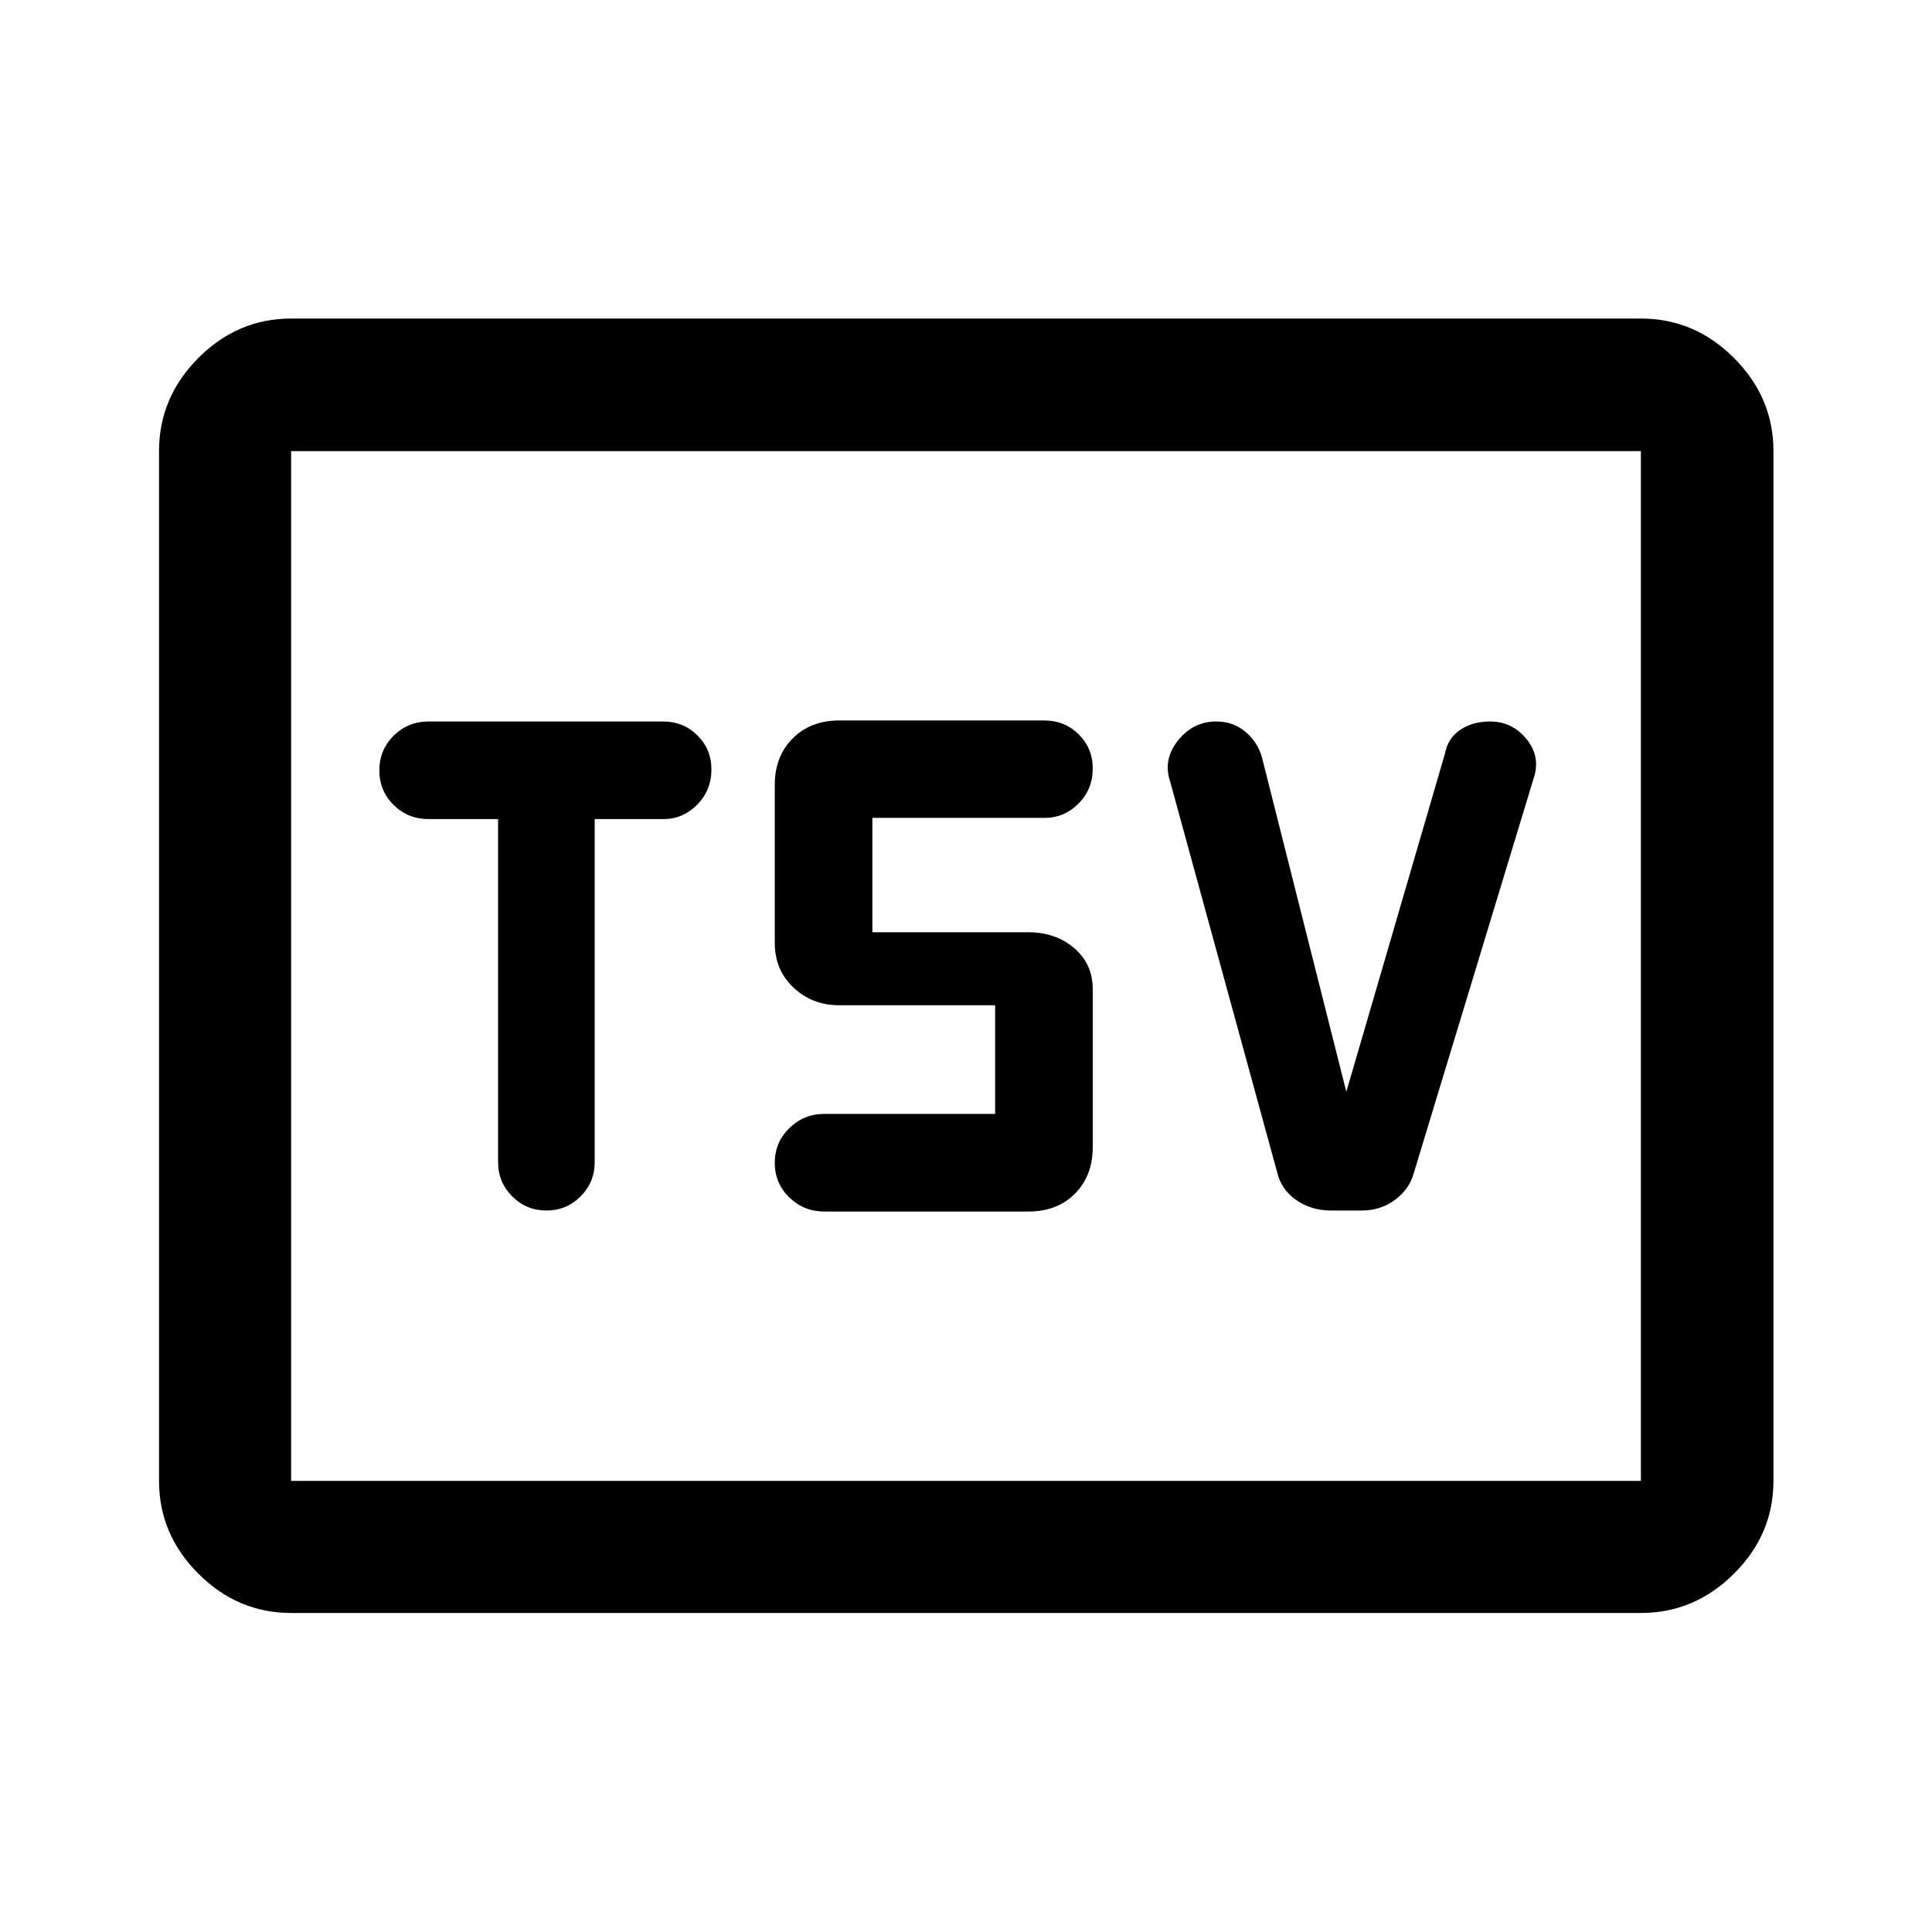 <svg xmlns="http://www.w3.org/2000/svg" height="48" viewBox="0 -960 960 960" width="48"><path d="M271.523-358.5q9.977 0 16.977-7.017 7-7.016 7-17.023V-553h34.197q9.636 0 16.72-7.15 7.083-7.149 7.083-17.466 0-10.101-6.975-16.992-6.975-6.892-17.025-6.892H213q-10.267 0-17.383 7.064-7.117 7.064-7.117 17.25T195.617-560q7.116 7 17.383 7h34.5v170.46q0 10.007 7.023 17.023 7.024 7.017 17 7.017Zm239.455.5q14.414 0 23.207-8.913 8.793-8.912 8.793-23.087v-78.5q0-12.5-9.2-20.38-9.2-7.881-22.8-7.881h-77.5v-56.828h85.5q9.834 0 16.917-7.112 7.083-7.111 7.083-17.415 0-10.101-6.975-16.992Q529.028-602 518.978-602h-102q-14.175 0-23.087 8.912-8.913 8.913-8.913 23.088v78.5q0 13.5 9.32 22.25 9.319 8.75 22.68 8.75h77.5v54h-85q-10.027 0-17.263 7.064-7.237 7.064-7.237 17.25T392.215-365q7.236 7 17.263 7h101.5Zm158-59.5-42-166.5q-2.239-7.5-8.273-12.5t-14.298-5q-11.569 0-19.118 9.5-7.55 9.5-3.811 20.5l53 193.5q2 9 9.539 14.25t17.379 5.25h15.36q9.222 0 16.353-5.25 7.13-5.25 9.369-13.25l59.5-196q3.761-10.784-3.369-19.642-7.131-8.858-18.252-8.858-8.618 0-14.768 4.143-6.151 4.143-7.611 11.857l-49 168ZM144.652-158.522q-26.568 0-46.099-19.531-19.531-19.531-19.531-46.099v-511.696q0-26.666 19.531-46.268t46.099-19.602h670.696q26.666 0 46.268 19.602t19.602 46.268v511.696q0 26.568-19.602 46.099-19.602 19.531-46.268 19.531H144.652Zm0-65.63h670.696v-511.696H144.652v511.696Zm0 0v-511.696 511.696Z"/></svg>